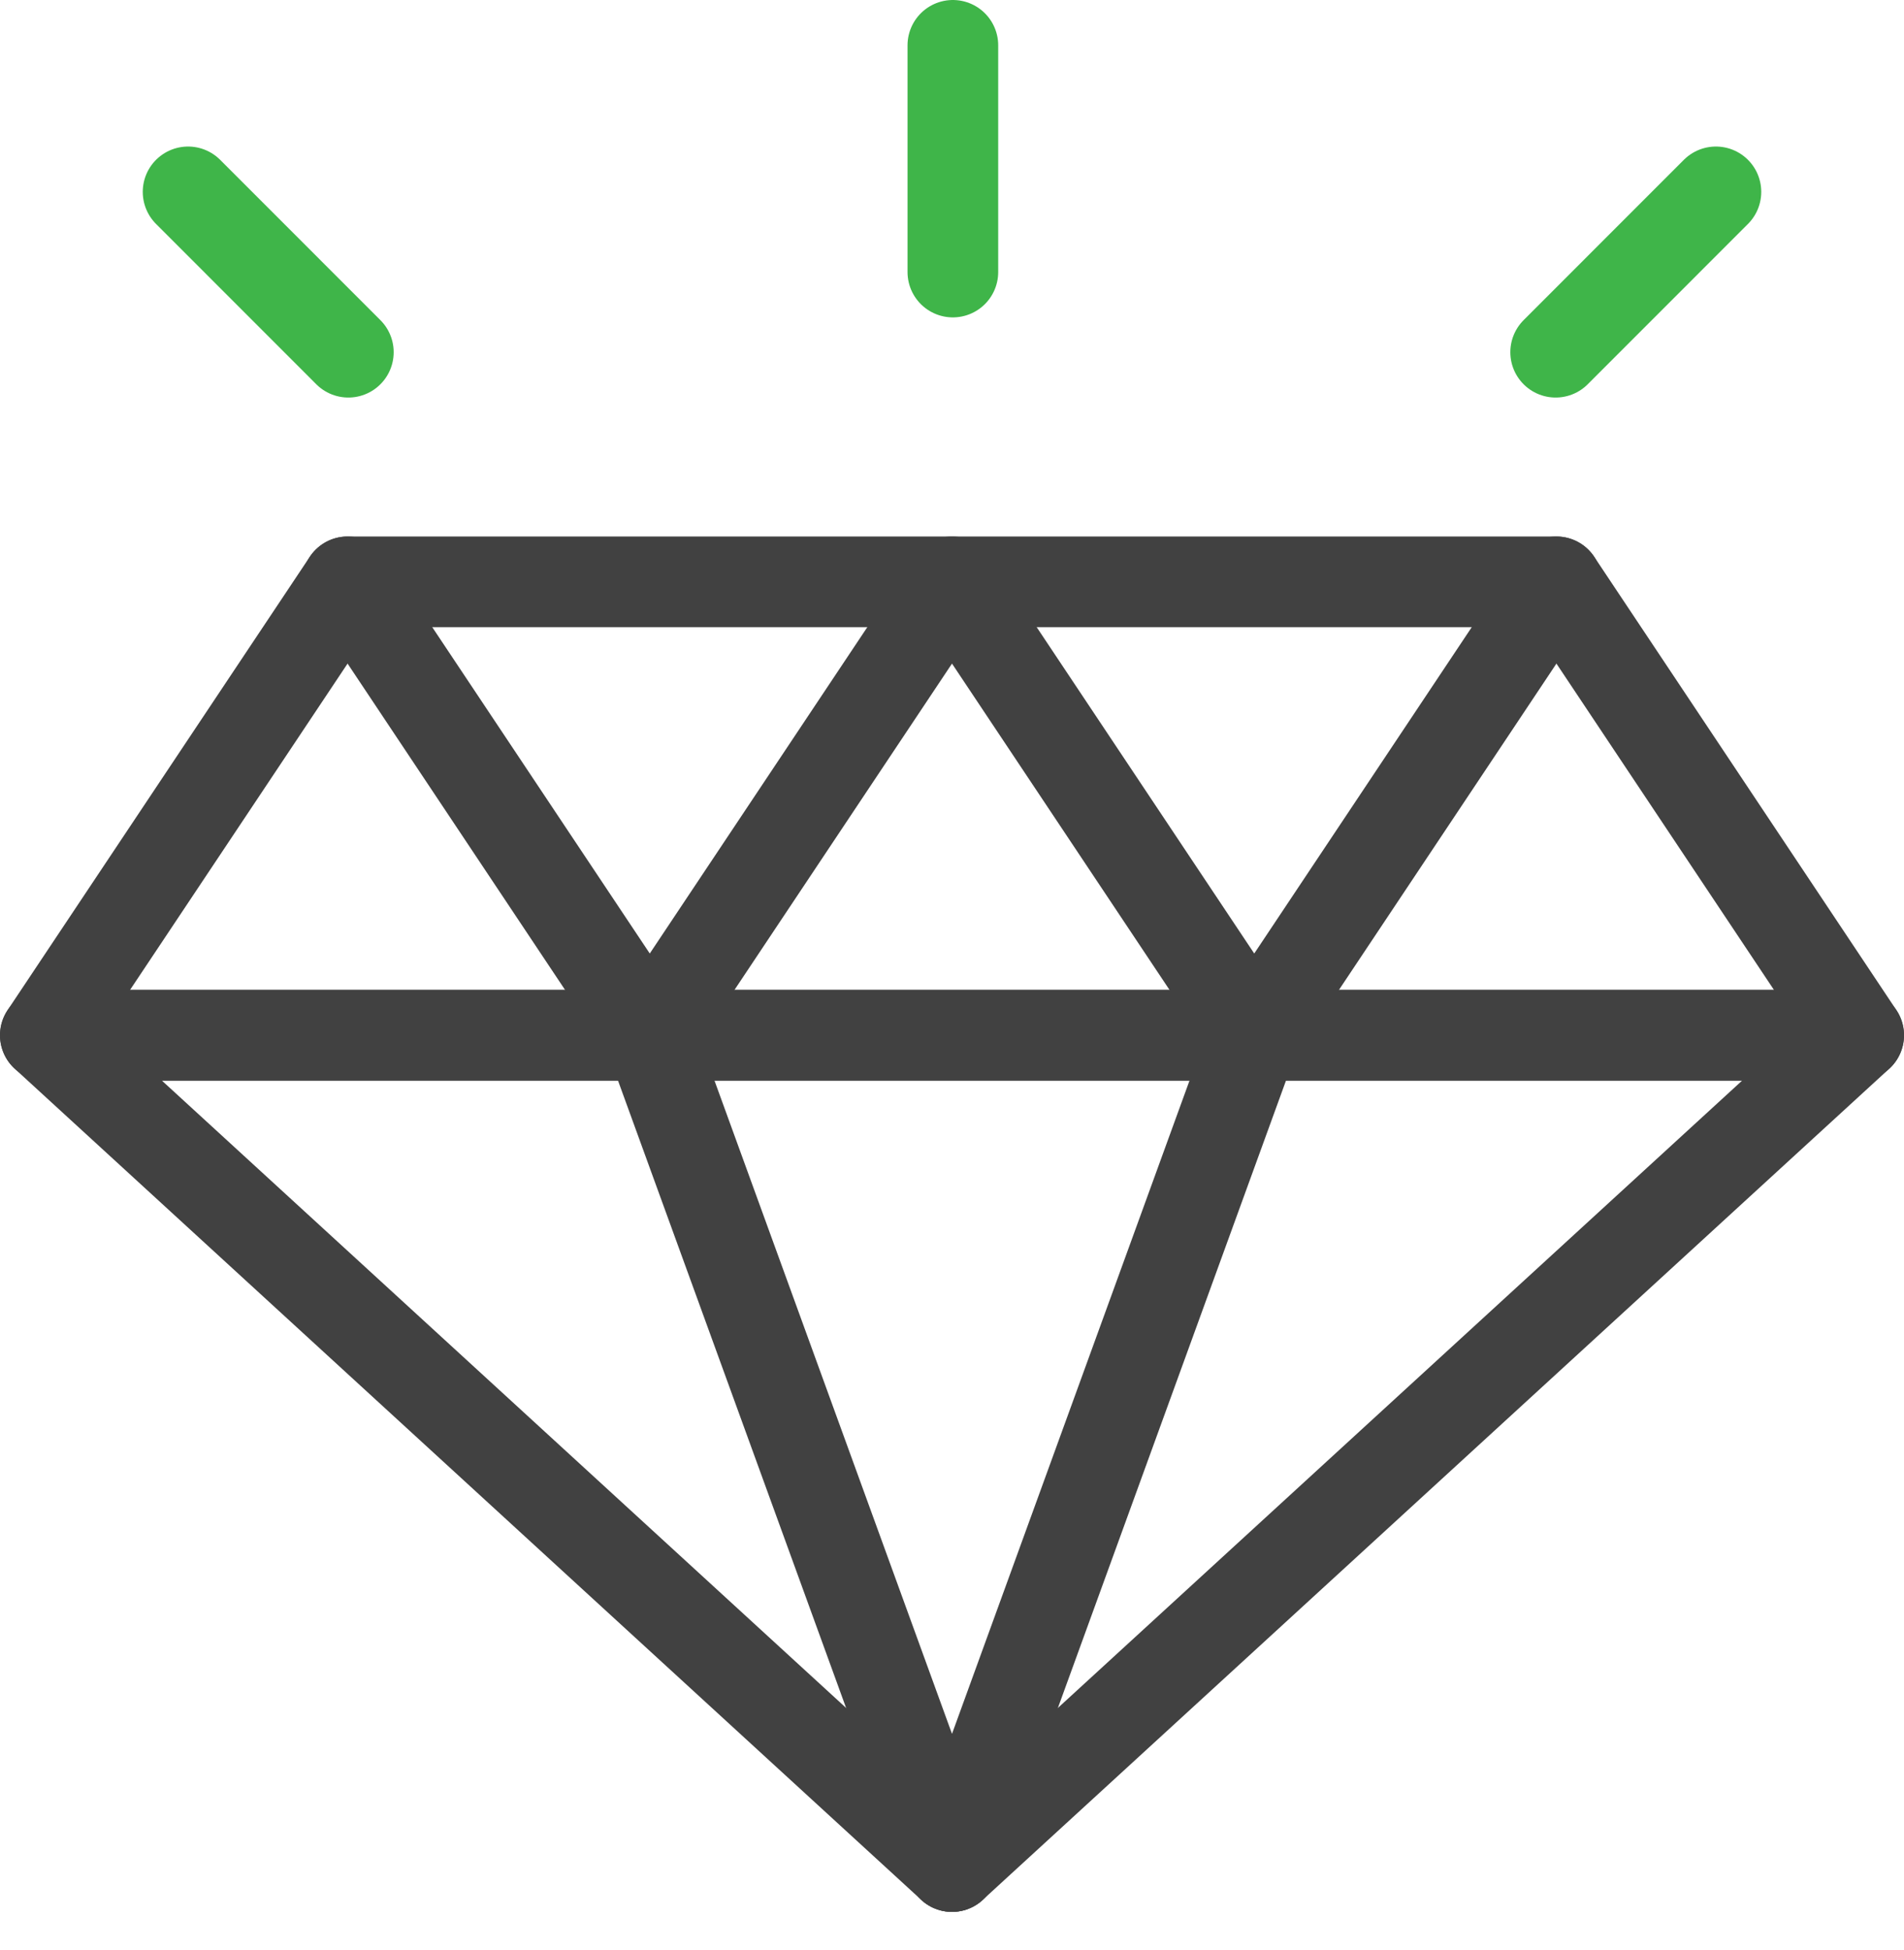 <?xml version="1.0" encoding="UTF-8"?>
<svg width="42px" height="43px" viewBox="0 0 42 43" version="1.1" xmlns="http://www.w3.org/2000/svg" xmlns:xlink="http://www.w3.org/1999/xlink">
    <title>Group 18</title>
    <g id="Page-1" stroke="none" stroke-width="1" fill="none" fill-rule="evenodd" stroke-linecap="round" stroke-linejoin="round">
        <g id="NFT-Toolkit---1" transform="translate(-1079, -439)" stroke-width="2">
            <g id="Group-18" transform="translate(1080, 440)">
                <polygon id="Stroke-1" stroke="#414141" points="40 21.833 0 21.833 6.667 11.833 33.333 11.833"></polygon>
                <polygon id="Stroke-3" stroke="#414141" points="40 21.833 0 21.833 20 40.167"></polygon>
                <line x1="20" y1="40.167" x2="26.667" y2="21.833" id="Stroke-5" stroke="#414141"></line>
                <line x1="20" y1="40.167" x2="13.333" y2="21.833" id="Stroke-7" stroke="#414141"></line>
                <polyline id="Stroke-10" stroke="#414141" points="6.667 11.833 13.333 21.833 20 11.833 26.667 21.833 33.333 11.833"></polyline>
                <line x1="33.316" y1="6.768" x2="36.851" y2="3.232" id="Stroke-11" stroke="#3FB549"></line>
                <line x1="20.019" y1="5" x2="20.019" y2="0" id="Stroke-13" stroke="#3FB549"></line>
                <line x1="6.684" y1="6.768" x2="3.149" y2="3.232" id="Stroke-15" stroke="#3FB549"></line>
            </g>
        </g>
    </g>
</svg>